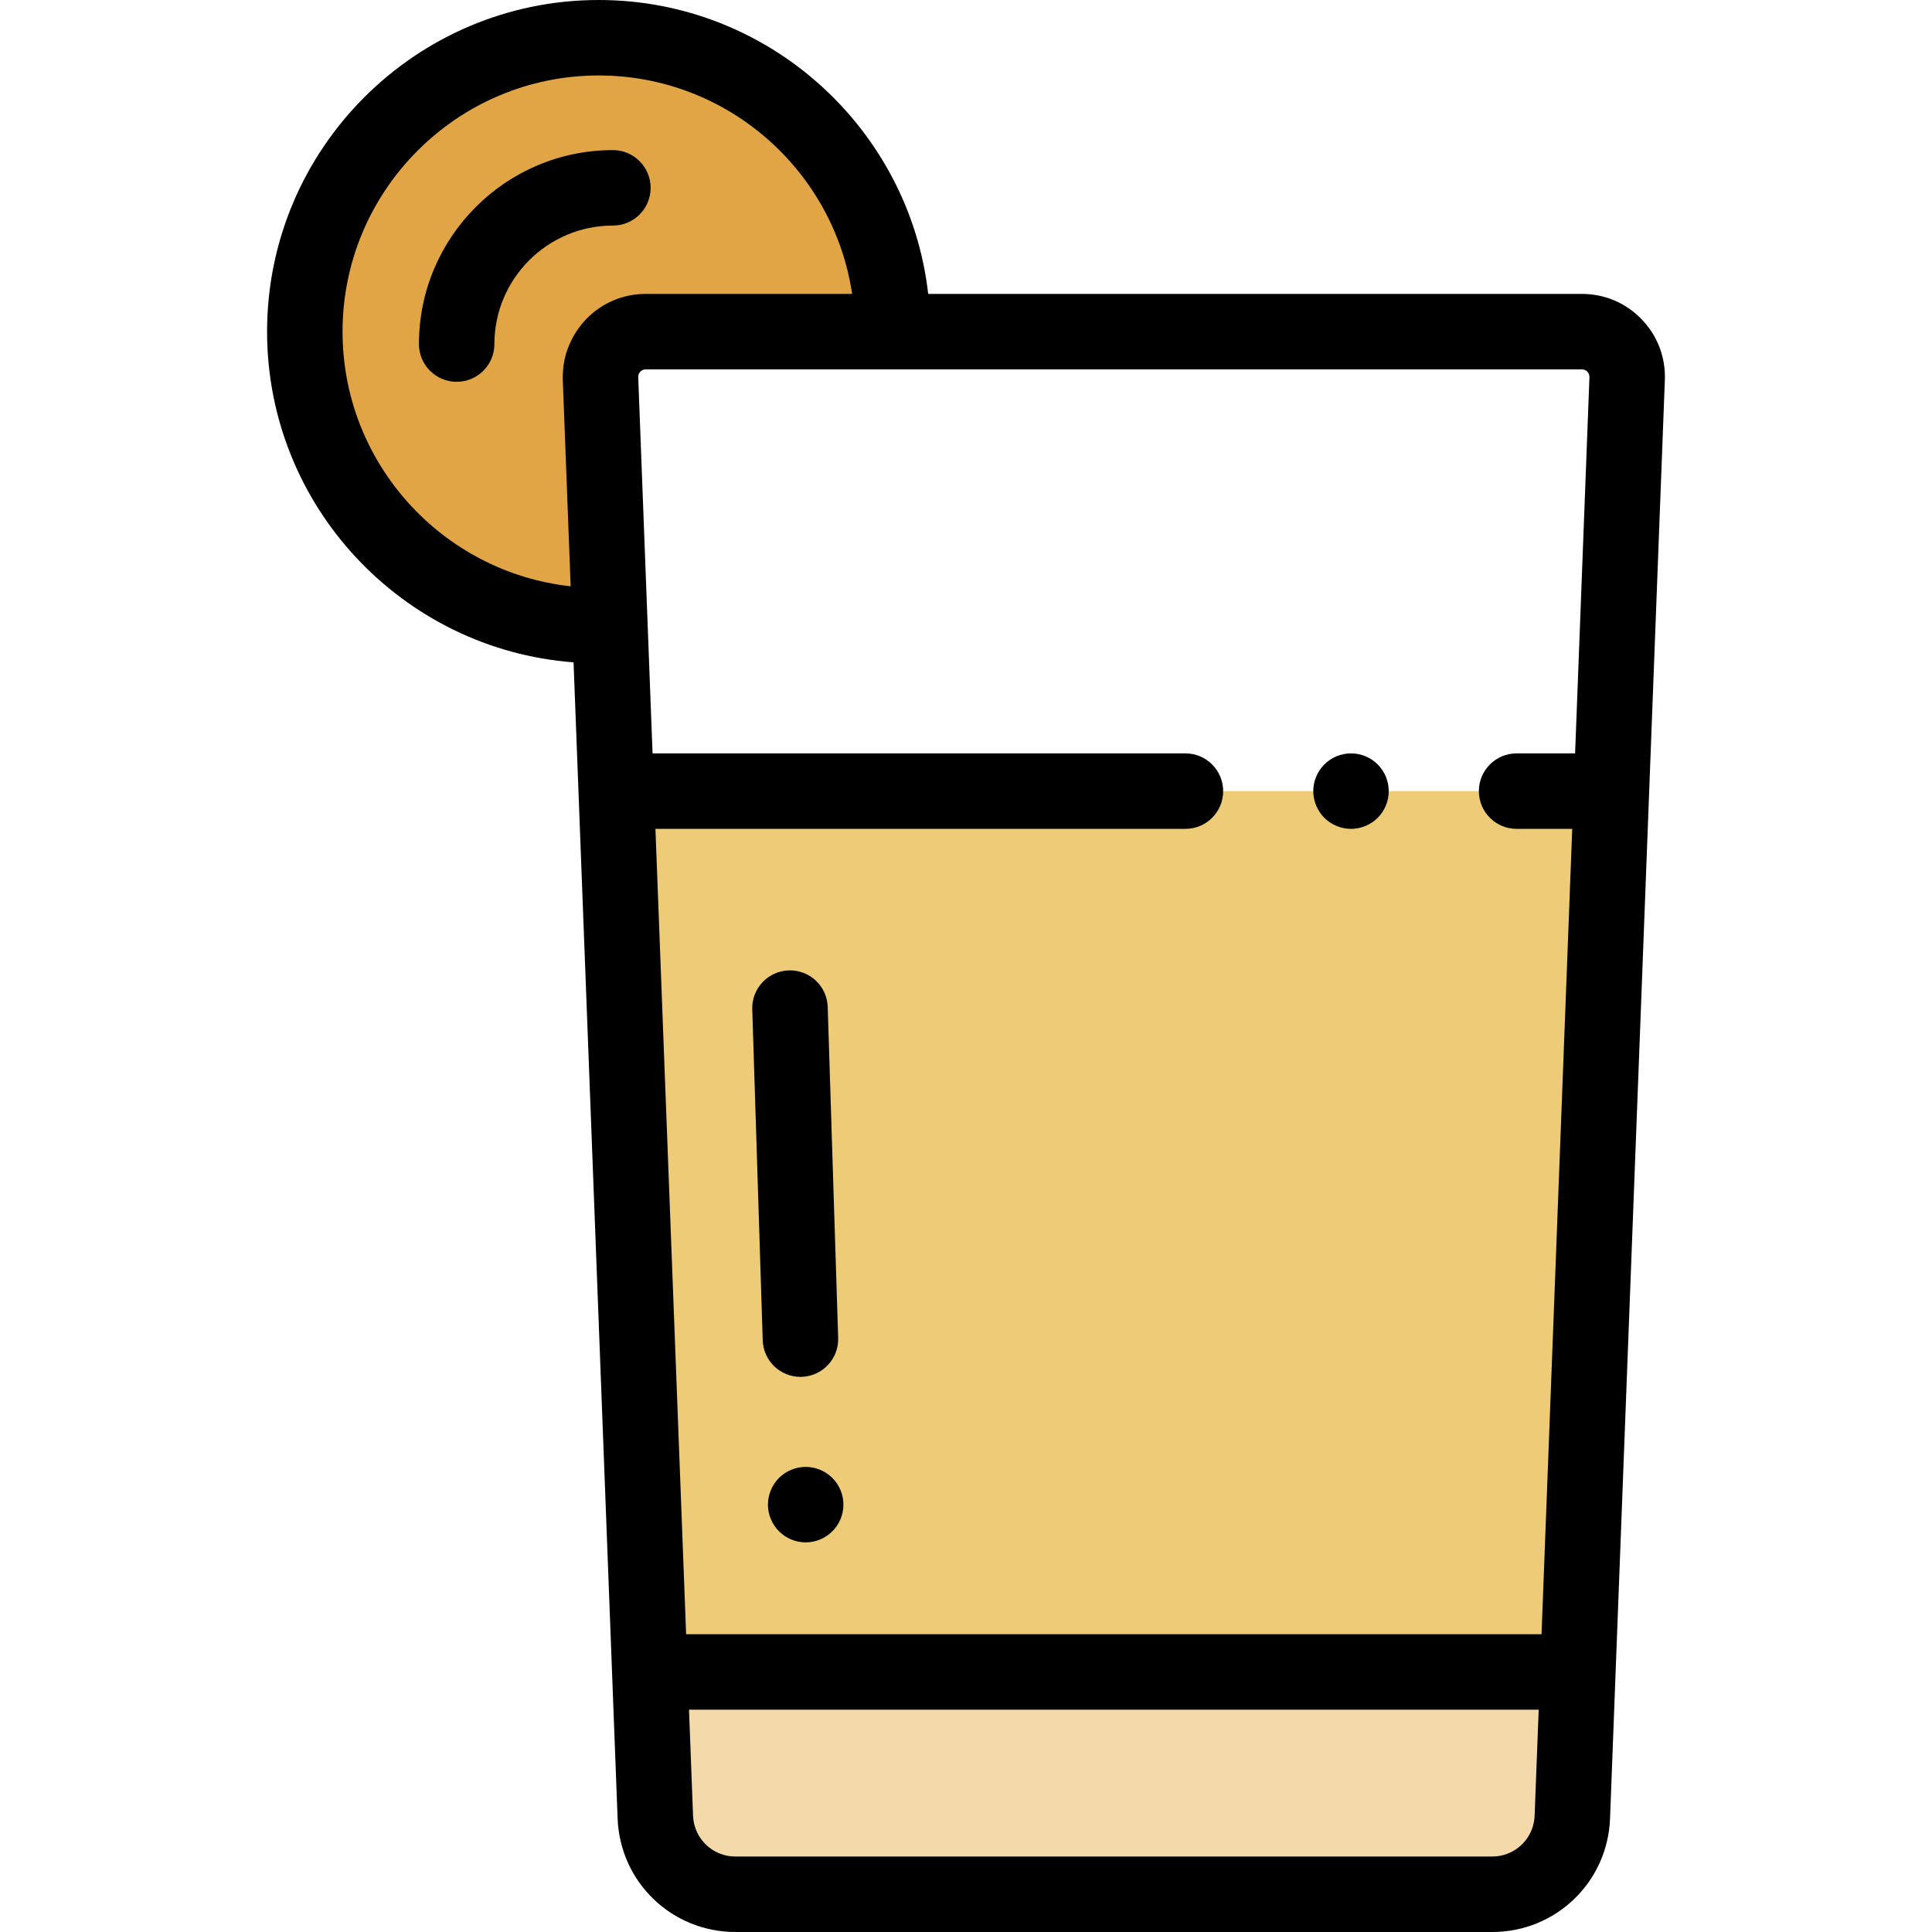 <?xml version="1.0" encoding="iso-8859-1"?>
<!-- Generator: Adobe Illustrator 19.0.0, SVG Export Plug-In . SVG Version: 6.00 Build 0)  -->
<svg version="1.1" id="Capa_1" xmlns="http://www.w3.org/2000/svg" xmlns:xlink="http://www.w3.org/1999/xlink" x="0px" y="0px"
	 viewBox="0 0 512 512" style="enable-background:new 0 0 512 512;" xml:space="preserve">
<path style="fill:#F4DAAB;" d="M173.667,481.549c0.435,11.418,9.818,20.451,21.245,20.451h200.53
	c11.427,0,20.809-9.032,21.245-20.451l1.466-38.467H172.201L173.667,481.549z"/>
<polygon style="fill:#EDCB77;" points="172.201,443.082 418.152,443.082 427.046,209.658 163.307,209.658 "/>
<path style="fill:#E2A546;" d="M80.779,87.889c0,43.017,34.872,77.889,77.889,77.889c0.994,0,1.979-0.038,2.965-0.075l-2.49-65.362
	c-0.259-6.799,5.182-12.451,11.986-12.451h65.428c0-43.017-34.872-77.889-77.889-77.889C115.65,10,80.779,44.872,80.779,87.889z"/>
<path d="M162.209,443.463l1.466,38.467c0.643,16.862,14.363,30.07,31.237,30.07h200.53c16.874,0,30.595-13.208,31.237-30.069
	l1.466-38.468l8.895-233.425c0-0.002,0-0.004,0-0.006l4.165-109.311c0.229-6.029-1.949-11.744-6.134-16.091
	c-4.185-4.348-9.812-6.741-15.845-6.741H245.984C241.003,34.119,203.748,0,158.668,0c-48.462,0-87.889,39.427-87.889,87.889
	c0,46.219,35.862,84.218,81.22,87.637l1.315,34.506c0,0.002,0,0.004,0,0.007L162.209,443.463z M406.693,481.17
	c-0.19,5.003-3.579,9.114-8.166,10.407c-0.306,0.086-0.617,0.16-0.933,0.22c-0.337,0.065-0.679,0.114-1.026,0.148
	c-0.37,0.036-0.746,0.055-1.125,0.055h-200.53c-0.38,0-0.755-0.019-1.125-0.055c-0.347-0.034-0.689-0.083-1.026-0.148
	c-0.316-0.061-0.627-0.134-0.933-0.22c-4.587-1.292-7.976-5.403-8.166-10.408l-1.07-28.087h225.173L406.693,481.17z M419.226,97.889
	c0.7,0,1.168,0.332,1.437,0.611s0.583,0.759,0.556,1.459l-3.799,99.698h-15.503c-5.522,0-10,4.478-10,10s4.478,10,10,10h14.741
	l-8.132,213.425H181.828l-8.132-213.425h140.455c5.522,0,10-4.478,10-10s-4.478-10-10-10H172.934l-3.799-99.699
	c-0.027-0.699,0.287-1.179,0.556-1.458c0.269-0.278,0.735-0.611,1.437-0.611h65.429H419.226z M151.217,90.587
	c-0.386,0.819-0.726,1.657-1.006,2.517c-0.031,0.094-0.071,0.185-0.1,0.28c-0.153,0.491-0.278,0.992-0.395,1.494
	c-0.022,0.095-0.054,0.187-0.075,0.283c-0.095,0.434-0.162,0.876-0.231,1.317c-0.026,0.168-0.066,0.334-0.088,0.503
	c-0.042,0.315-0.057,0.636-0.085,0.955c-0.081,0.919-0.124,1.846-0.088,2.785l2.083,54.652
	c-33.948-3.716-60.453-32.564-60.453-67.484C90.779,50.455,121.234,20,158.668,20c34.036,0,62.304,25.18,67.154,57.889h-54.694
	c-6.034,0-11.662,2.395-15.847,6.742c-0.674,0.7-1.276,1.447-1.844,2.214C152.564,88.022,151.833,89.28,151.217,90.587z"/>
<path d="M348.799,213.479c0.25,0.601,0.56,1.181,0.92,1.73c0.36,0.54,0.78,1.06,1.24,1.52s0.979,0.88,1.52,1.24s1.13,0.67,1.73,0.92
	s1.229,0.44,1.87,0.57c0.649,0.13,1.3,0.2,1.95,0.2c0.659,0,1.31-0.07,1.96-0.2c0.64-0.13,1.27-0.32,1.869-0.57
	c0.601-0.25,1.181-0.56,1.73-0.92c0.54-0.36,1.06-0.78,1.52-1.24s0.87-0.979,1.24-1.52c0.36-0.55,0.67-1.13,0.92-1.73
	c0.25-0.6,0.44-1.229,0.57-1.87c0.13-0.64,0.19-1.3,0.19-1.949c0-0.65-0.061-1.311-0.19-1.96c-0.13-0.641-0.32-1.261-0.57-1.87
	c-0.25-0.601-0.56-1.181-0.92-1.721c-0.37-0.55-0.78-1.06-1.24-1.52c-0.46-0.47-0.979-0.88-1.52-1.25
	c-0.55-0.36-1.13-0.67-1.73-0.92s-1.229-0.44-1.869-0.57c-1.29-0.26-2.62-0.26-3.91,0c-0.641,0.13-1.271,0.32-1.87,0.57
	c-0.601,0.25-1.19,0.56-1.73,0.92c-0.54,0.37-1.06,0.78-1.52,1.25c-0.46,0.46-0.88,0.97-1.24,1.52c-0.36,0.54-0.67,1.12-0.92,1.721
	c-0.25,0.609-0.44,1.229-0.57,1.87c-0.13,0.649-0.199,1.31-0.199,1.96c0,0.649,0.069,1.31,0.199,1.949
	C348.359,212.25,348.549,212.88,348.799,213.479z"/>
<path d="M172.424,49.779c0-5.522-4.478-10-10-10c-28.343,0-51.401,23.059-51.401,51.4c0,5.522,4.478,10,10,10s10-4.478,10-10
	c0-17.314,14.087-31.4,31.401-31.4C167.947,59.779,172.424,55.302,172.424,49.779z"/>
<path d="M212.121,364.883c0.106,0,0.214-0.002,0.321-0.005c5.521-0.175,9.854-4.791,9.68-10.311l-2.771-87.722
	c-0.174-5.521-4.782-9.849-10.311-9.68c-5.521,0.175-9.854,4.791-9.68,10.311l2.771,87.722
	C202.302,360.611,206.744,364.883,212.121,364.883z"/>
<path d="M222.75,394.92c-0.25-0.61-0.561-1.19-0.92-1.73c-0.37-0.55-0.79-1.06-1.25-1.52s-0.971-0.88-1.521-1.24
	c-0.54-0.36-1.12-0.67-1.72-0.92c-0.61-0.25-1.24-0.44-1.87-0.57c-1.29-0.26-2.62-0.26-3.91,0c-0.64,0.13-1.27,0.32-1.87,0.57
	c-0.609,0.25-1.189,0.56-1.729,0.92c-0.55,0.36-1.061,0.78-1.521,1.24s-0.88,0.97-1.239,1.52c-0.36,0.54-0.67,1.12-0.92,1.73
	c-0.25,0.6-0.44,1.229-0.57,1.87c-0.13,0.64-0.2,1.3-0.2,1.95c0,2.63,1.07,5.21,2.93,7.069c0.46,0.46,0.971,0.88,1.521,1.25
	c0.54,0.36,1.12,0.67,1.729,0.92c0.601,0.25,1.23,0.44,1.87,0.57c0.641,0.13,1.3,0.2,1.95,0.2s1.31-0.07,1.96-0.2
	c0.63-0.13,1.26-0.32,1.87-0.57c0.6-0.25,1.18-0.56,1.72-0.92c0.55-0.37,1.061-0.79,1.521-1.25s0.88-0.97,1.25-1.52
	c0.359-0.54,0.67-1.12,0.92-1.721c0.25-0.609,0.439-1.239,0.569-1.869c0.131-0.65,0.19-1.301,0.19-1.96c0-0.65-0.06-1.311-0.19-1.95
	C223.189,396.149,223,395.52,222.75,394.92z"/>
<g>
</g>
<g>
</g>
<g>
</g>
<g>
</g>
<g>
</g>
<g>
</g>
<g>
</g>
<g>
</g>
<g>
</g>
<g>
</g>
<g>
</g>
<g>
</g>
<g>
</g>
<g>
</g>
<g>
</g>
</svg>
